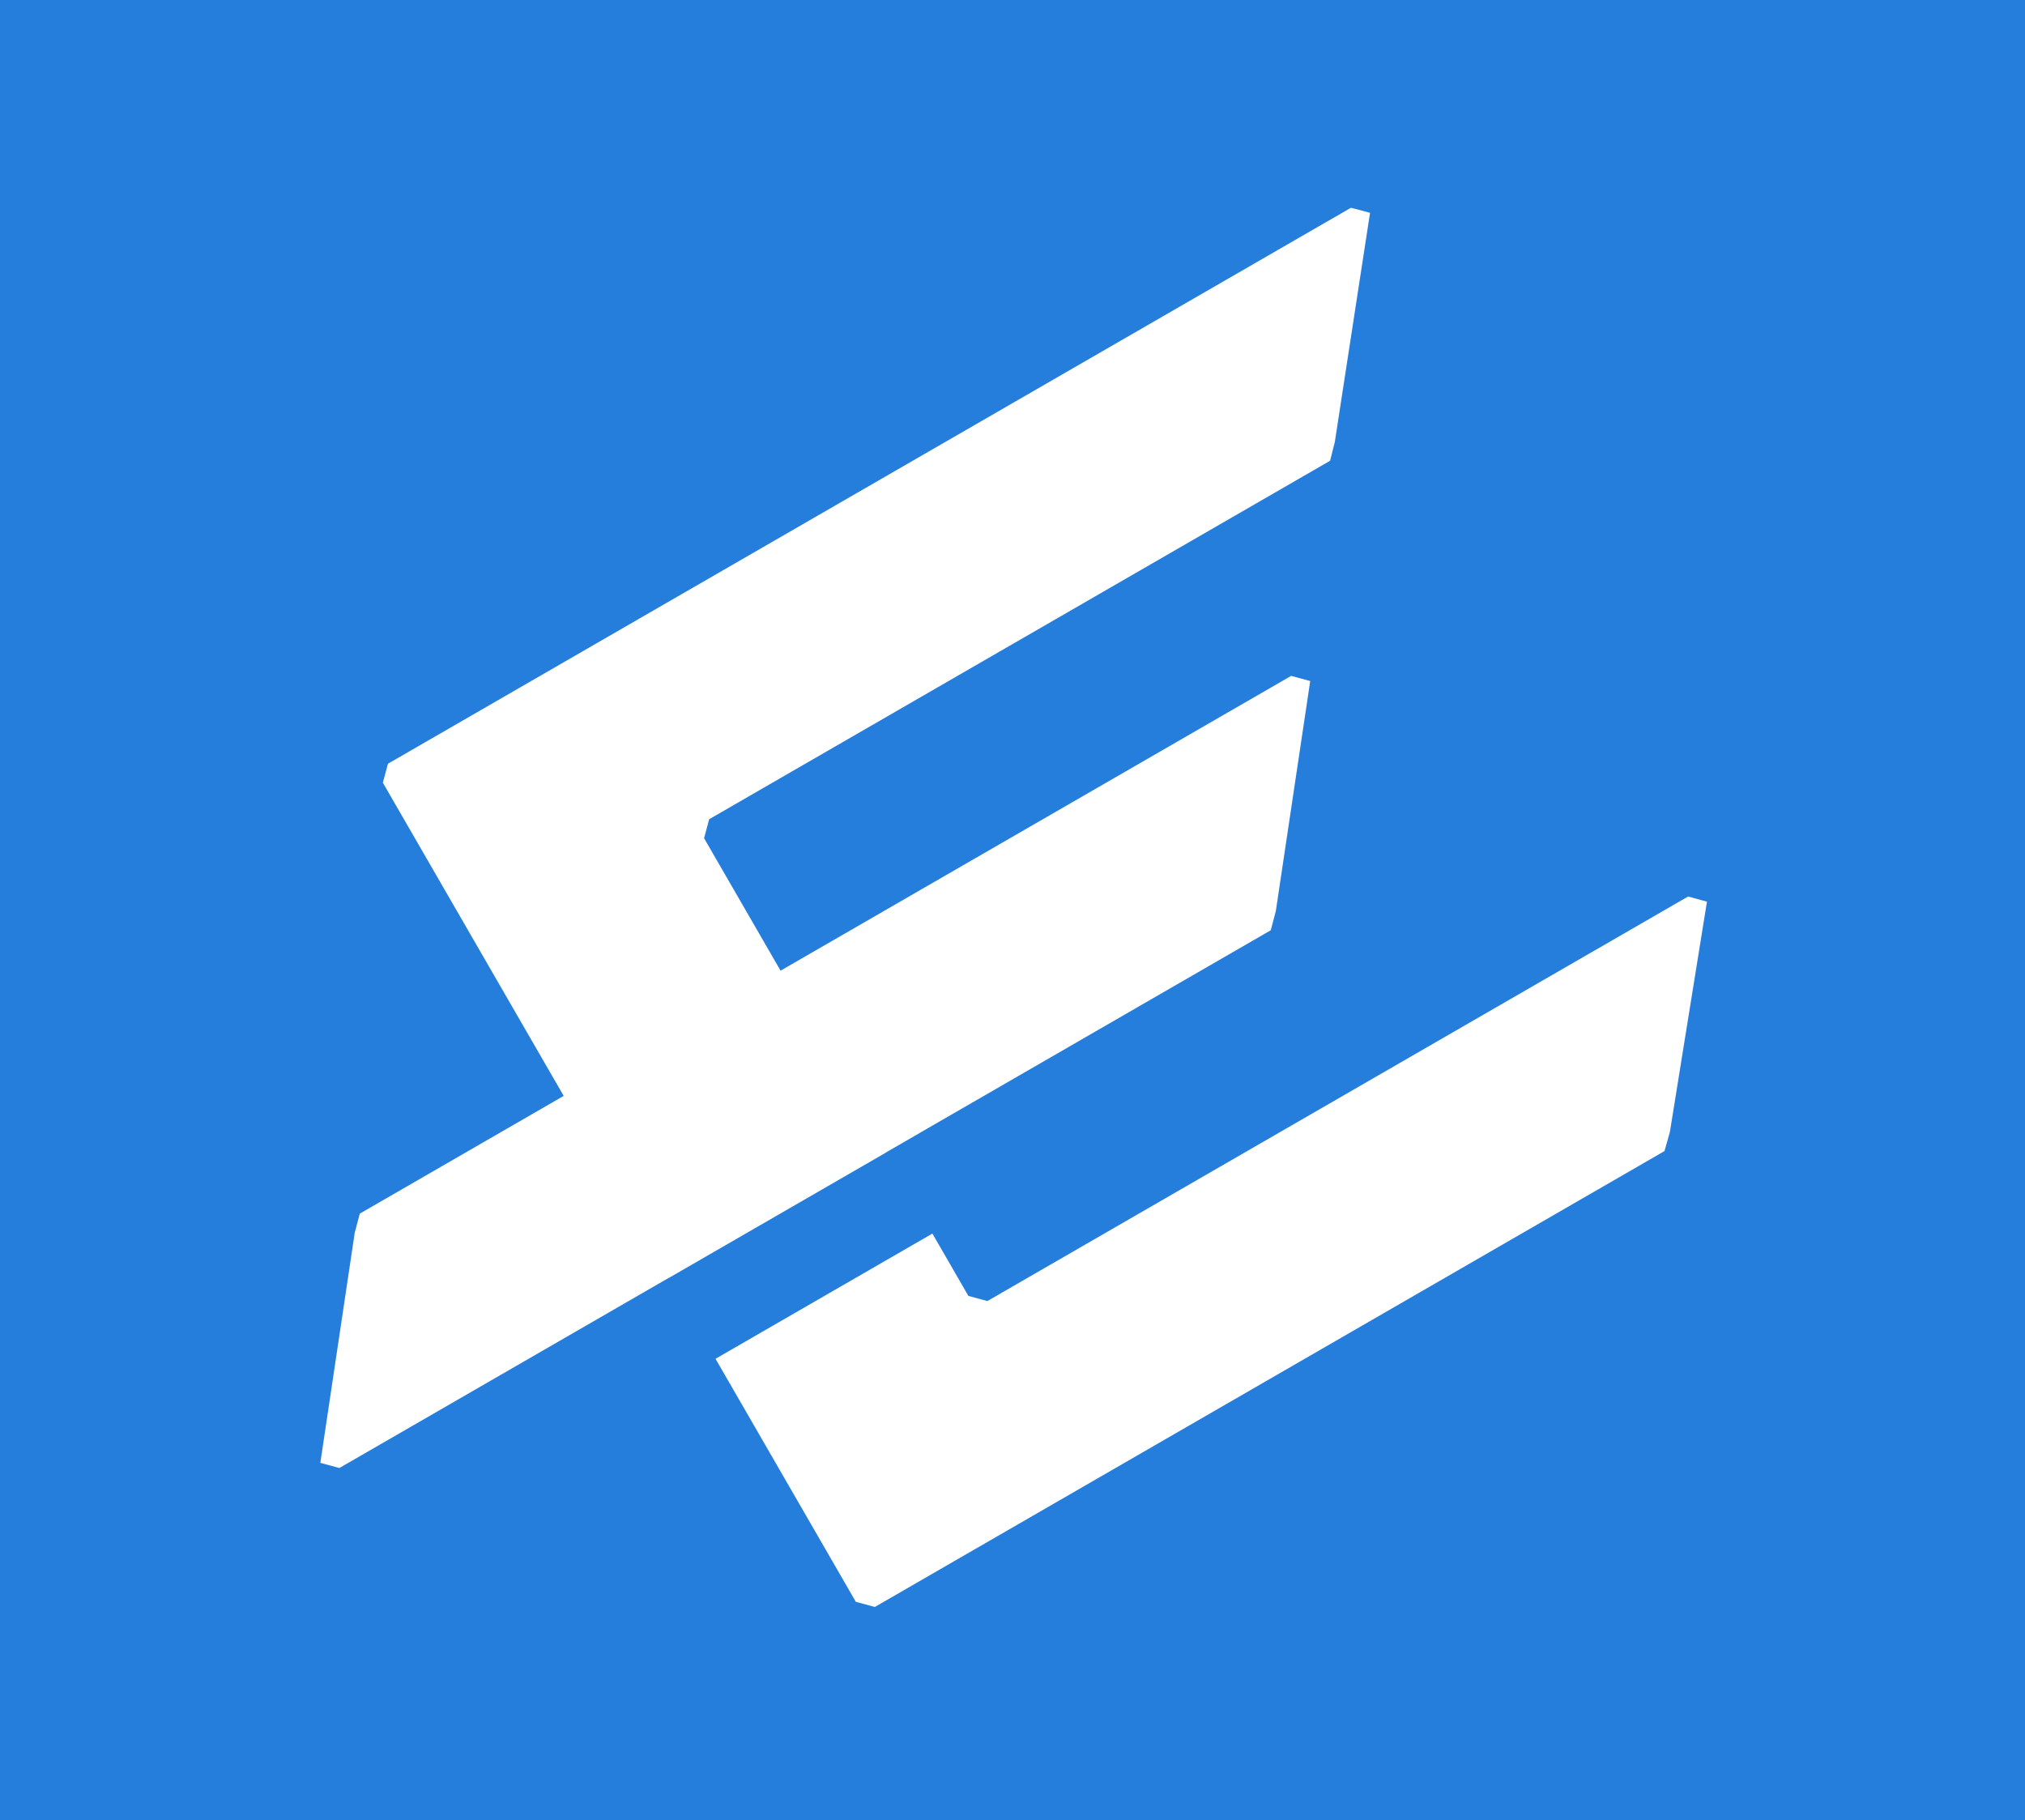 <svg fill="none" height="89" viewBox="0 0 99 89" width="99" xmlns="http://www.w3.org/2000/svg"><path d="m99 89h-99v-89h99z" fill="#267edc"/><path clip-rule="evenodd" d="m34.422 40.981 3.739 6.476 24.963-14.413.931.253-1.682 11.251-.247.933-17.166 9.911.002.001-1.666.962.003.004-10.602 6.121-.003-.004-16.102 9.296-.931-.253 1.682-11.251.247-.933 8.359-4.826-.002-0 1.611-.93-8.84-15.311.249-.929 47.079-27.181.934.246-1.722 11.204-.232.919-30.356 17.526zm.559 25.451 6.861 11.884.929.249 38.604-22.288.265-.938 1.811-11.255-.921-.253-34.257 19.778-.929-.249-1.76-3.049z" fill="#fff" fill-rule="evenodd"/></svg>
